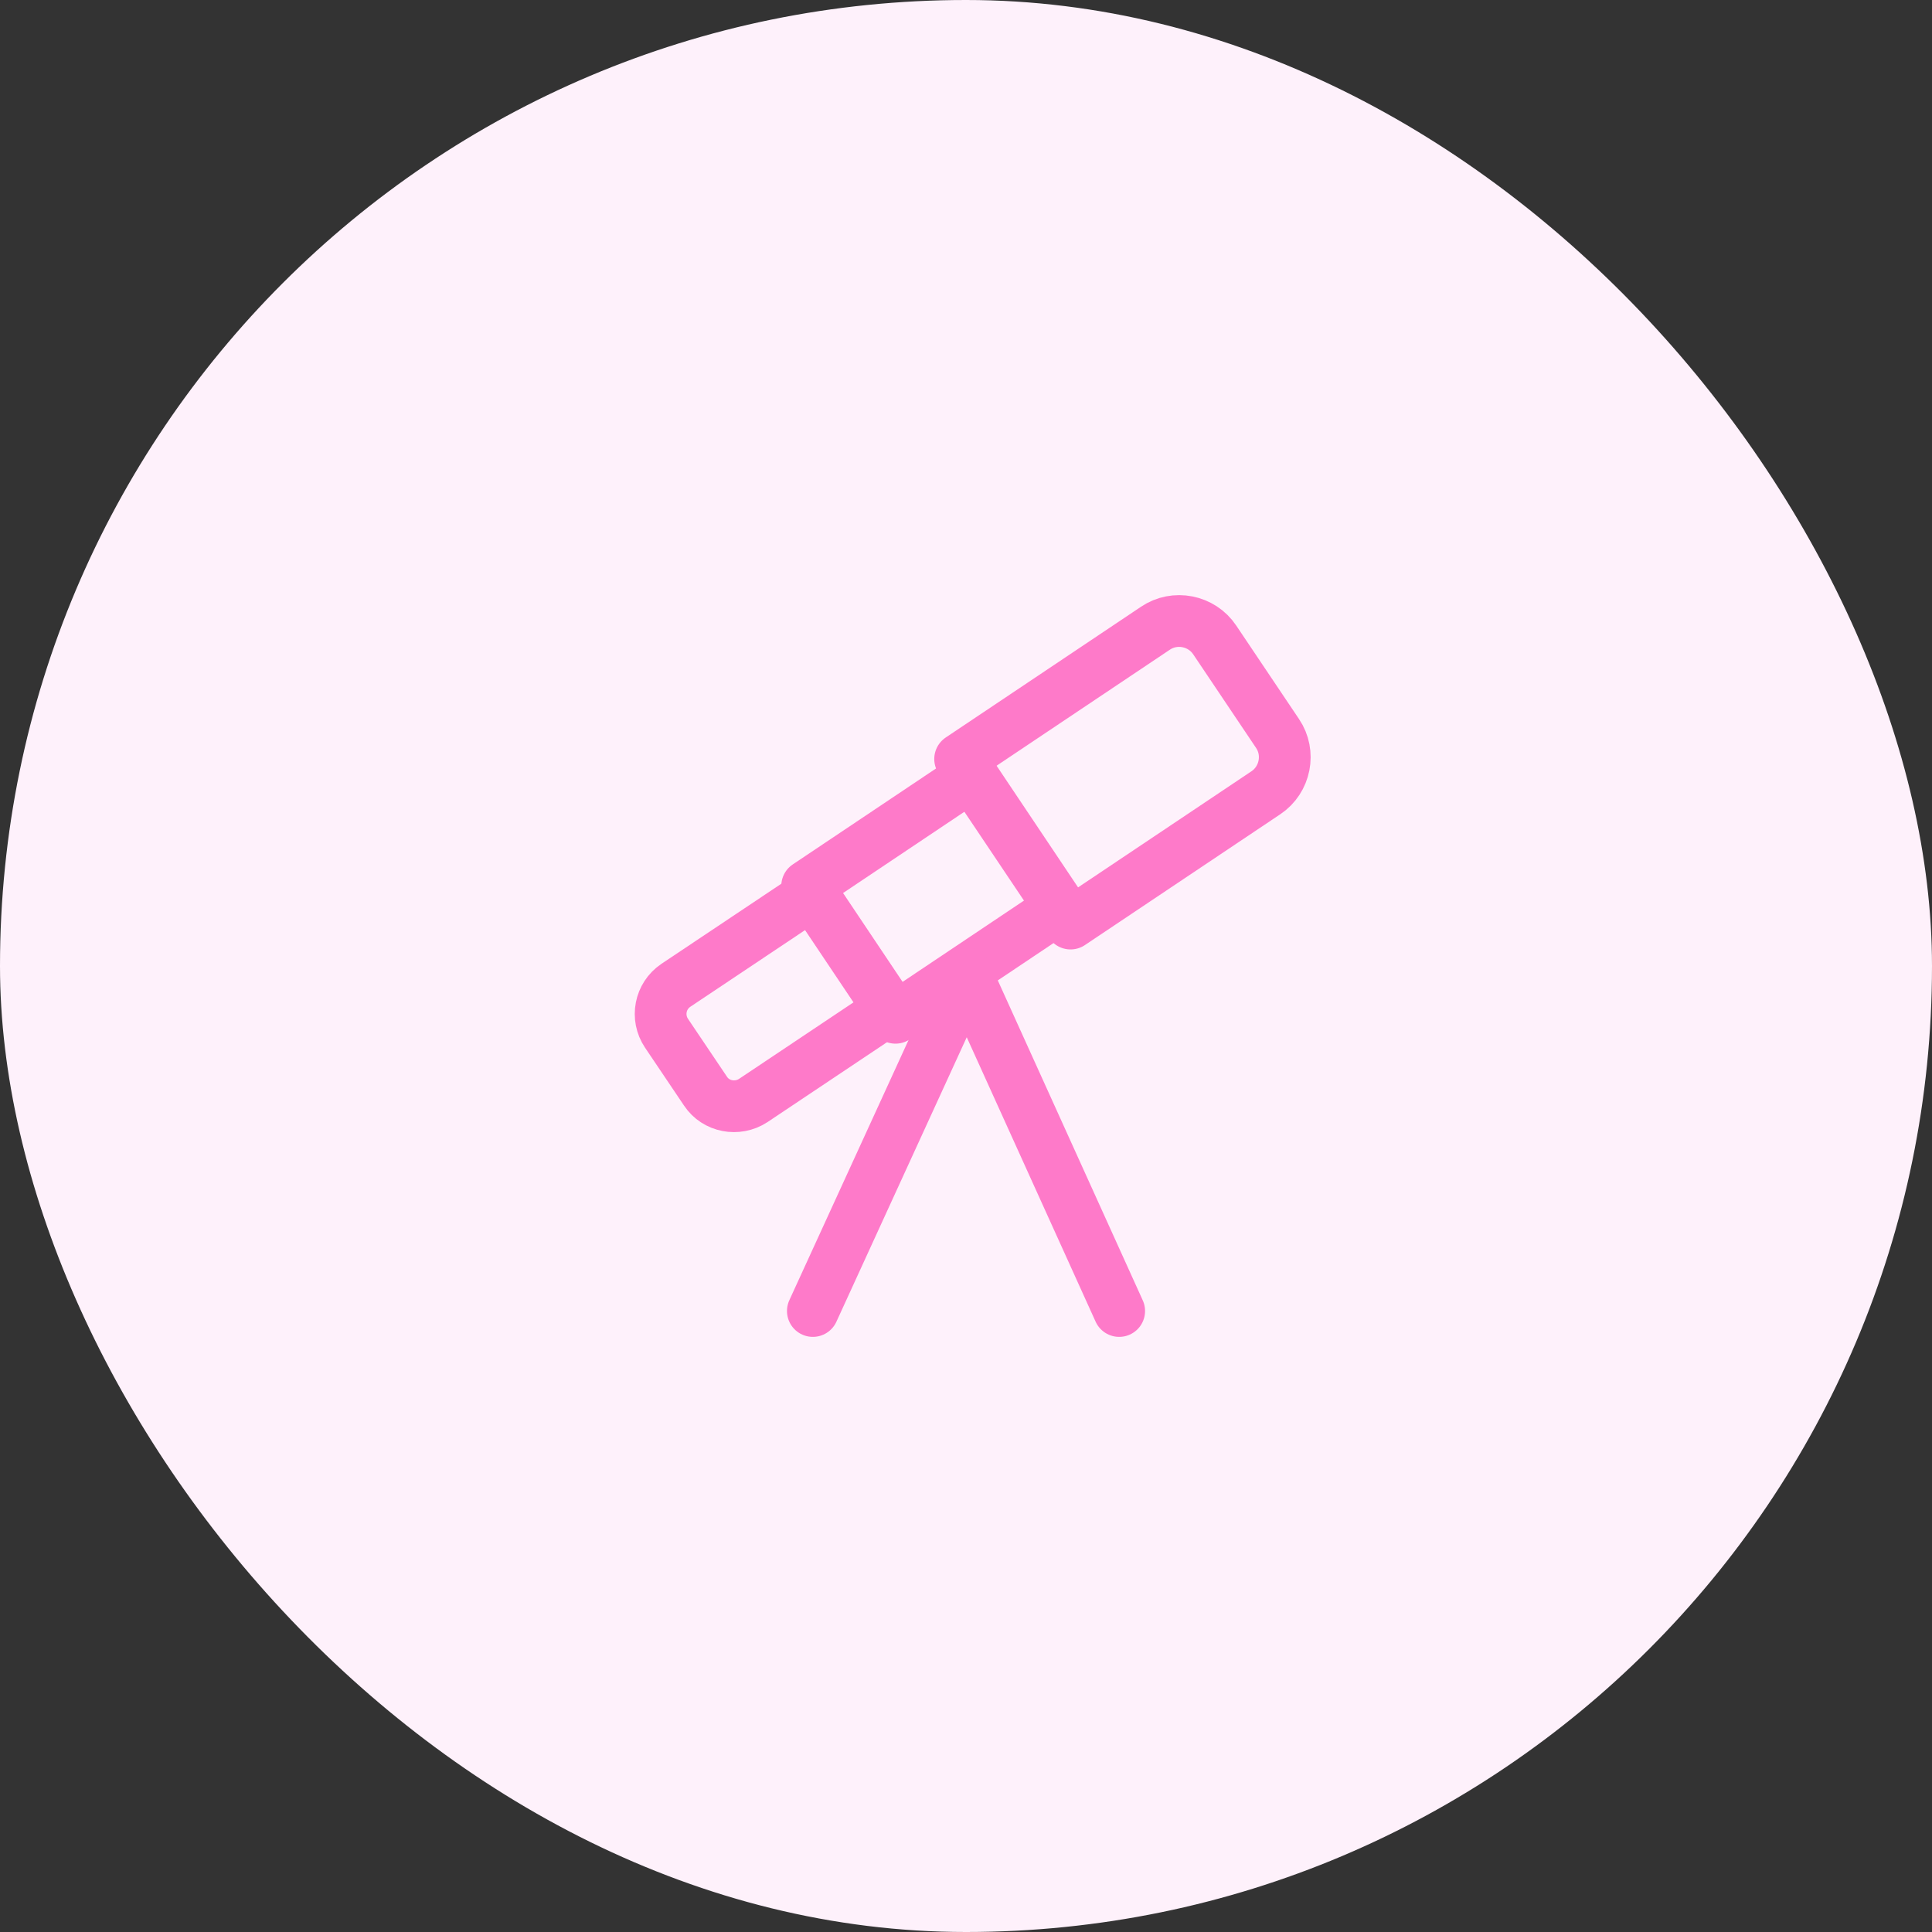<svg width="56" height="56" viewBox="0 0 56 56" fill="none" xmlns="http://www.w3.org/2000/svg">
<rect x="0" y="0" width="56" height="56" fill="#333333" stroke="none"/>
<rect width="56" height="56" rx="28" fill="#FEF1FB"/>
<path d="M31.03 26.77L36.69 22.98C37.26 22.6 37.41 21.82 37.03 21.26L35.21 18.55C34.83 17.98 34.05 17.83 33.49 18.21L27.83 22L31.03 26.77Z" stroke="#FE7AC9" stroke-width="1.5" stroke-linecap="round" stroke-linejoin="round"/>
<path d="M28.174 22.479L23.396 25.679L25.956 29.501L30.734 26.301L28.174 22.479Z" stroke="#FE7AC9" stroke-width="1.5" stroke-linecap="round" stroke-linejoin="round"/>
<path d="M21.831 31.9L25.78 29.26L23.541 25.92L19.59 28.56C19.131 28.87 19.011 29.49 19.32 29.95L20.451 31.63C20.75 32.08 21.37 32.2 21.831 31.9Z" stroke="#FE7AC9" stroke-width="1.5" stroke-linecap="round" stroke-linejoin="round"/>
<path d="M28.051 28.2L23.561 38" stroke="#FE7AC9" stroke-width="1.5" stroke-linecap="round" stroke-linejoin="round"/>
<path d="M28 28.2L32.44 38" stroke="#FE7AC9" stroke-width="1.5" stroke-linecap="round" stroke-linejoin="round"/>
</svg>
